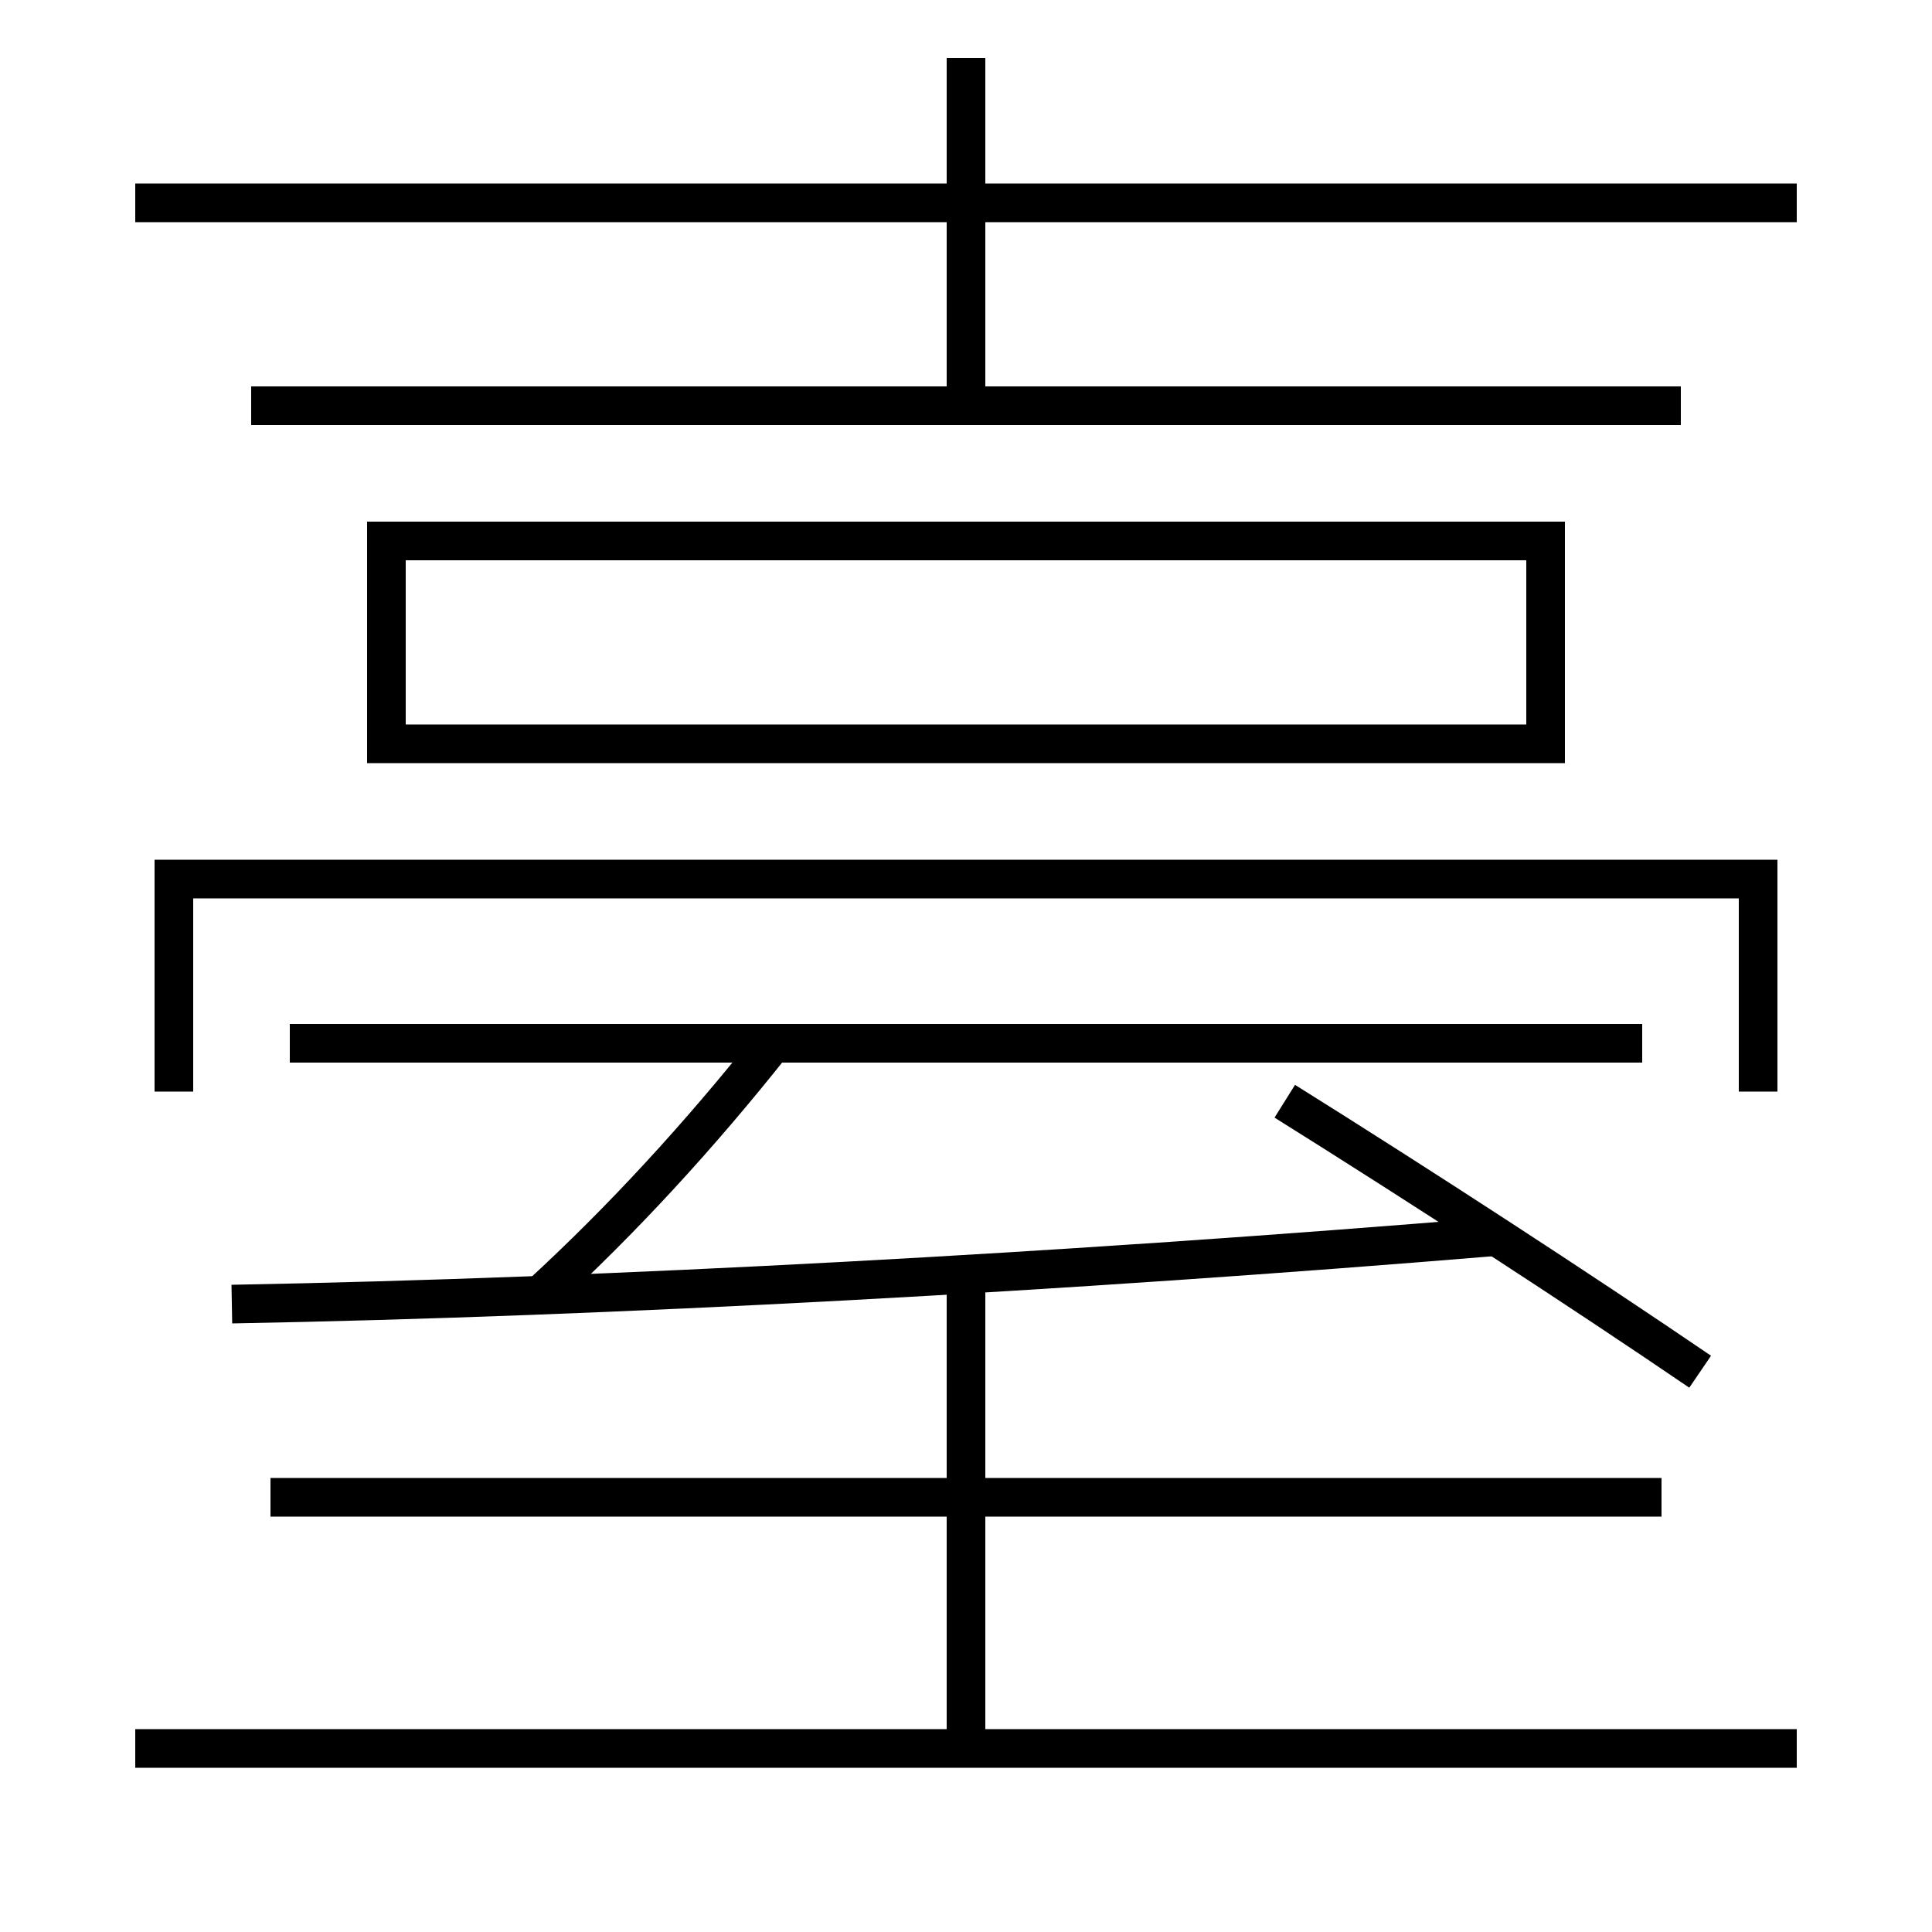 <?xml version='1.0' encoding='utf-8'?>
<svg xmlns="http://www.w3.org/2000/svg" height="100px" version="1.0" viewBox="0 0 100 100" width="100px" x="0px" y="0px">
<line fill="none" stroke="#000000" stroke-width="2" x1="7" x2="93" y1="10.5" y2="10.5" /><line fill="none" stroke="#000000" stroke-width="2" x1="13" x2="87" y1="21" y2="21" /><line fill="none" stroke="#000000" stroke-width="2" x1="50" x2="50" y1="21" y2="3" /><line fill="none" stroke="#000000" stroke-width="2" x1="15" x2="85" y1="54" y2="54" /><line fill="none" stroke="#000000" stroke-width="2" x1="7" x2="93" y1="90.5" y2="90.5" /><line fill="none" stroke="#000000" stroke-width="2" x1="86" x2="14" y1="77.5" y2="77.5" /><line fill="none" stroke="#000000" stroke-width="2" x1="50" x2="50" y1="90.5" y2="66" /><polyline fill="none" points="20,39.5 20,28 80,28 80,38.5 21,38.5" stroke="#000000" stroke-width="2" /><polyline fill="none" points="91,56.5 91,45.5 9,45.5 9,56.5" stroke="#000000" stroke-width="2" /><path d="M88,71 c-6.141,-4.185 -14.539,-9.649 -21.5,-14" fill="none" stroke="#000000" stroke-width="2" /><path d="M12,67.5 c19.615,-0.357 43.178,-1.651 65.5,-3.5" fill="none" stroke="#000000" stroke-width="2" /><path d="M28,67 c4.192,-3.853 8.187,-8.192 12,-13" fill="none" stroke="#000000" stroke-width="2" /></svg>